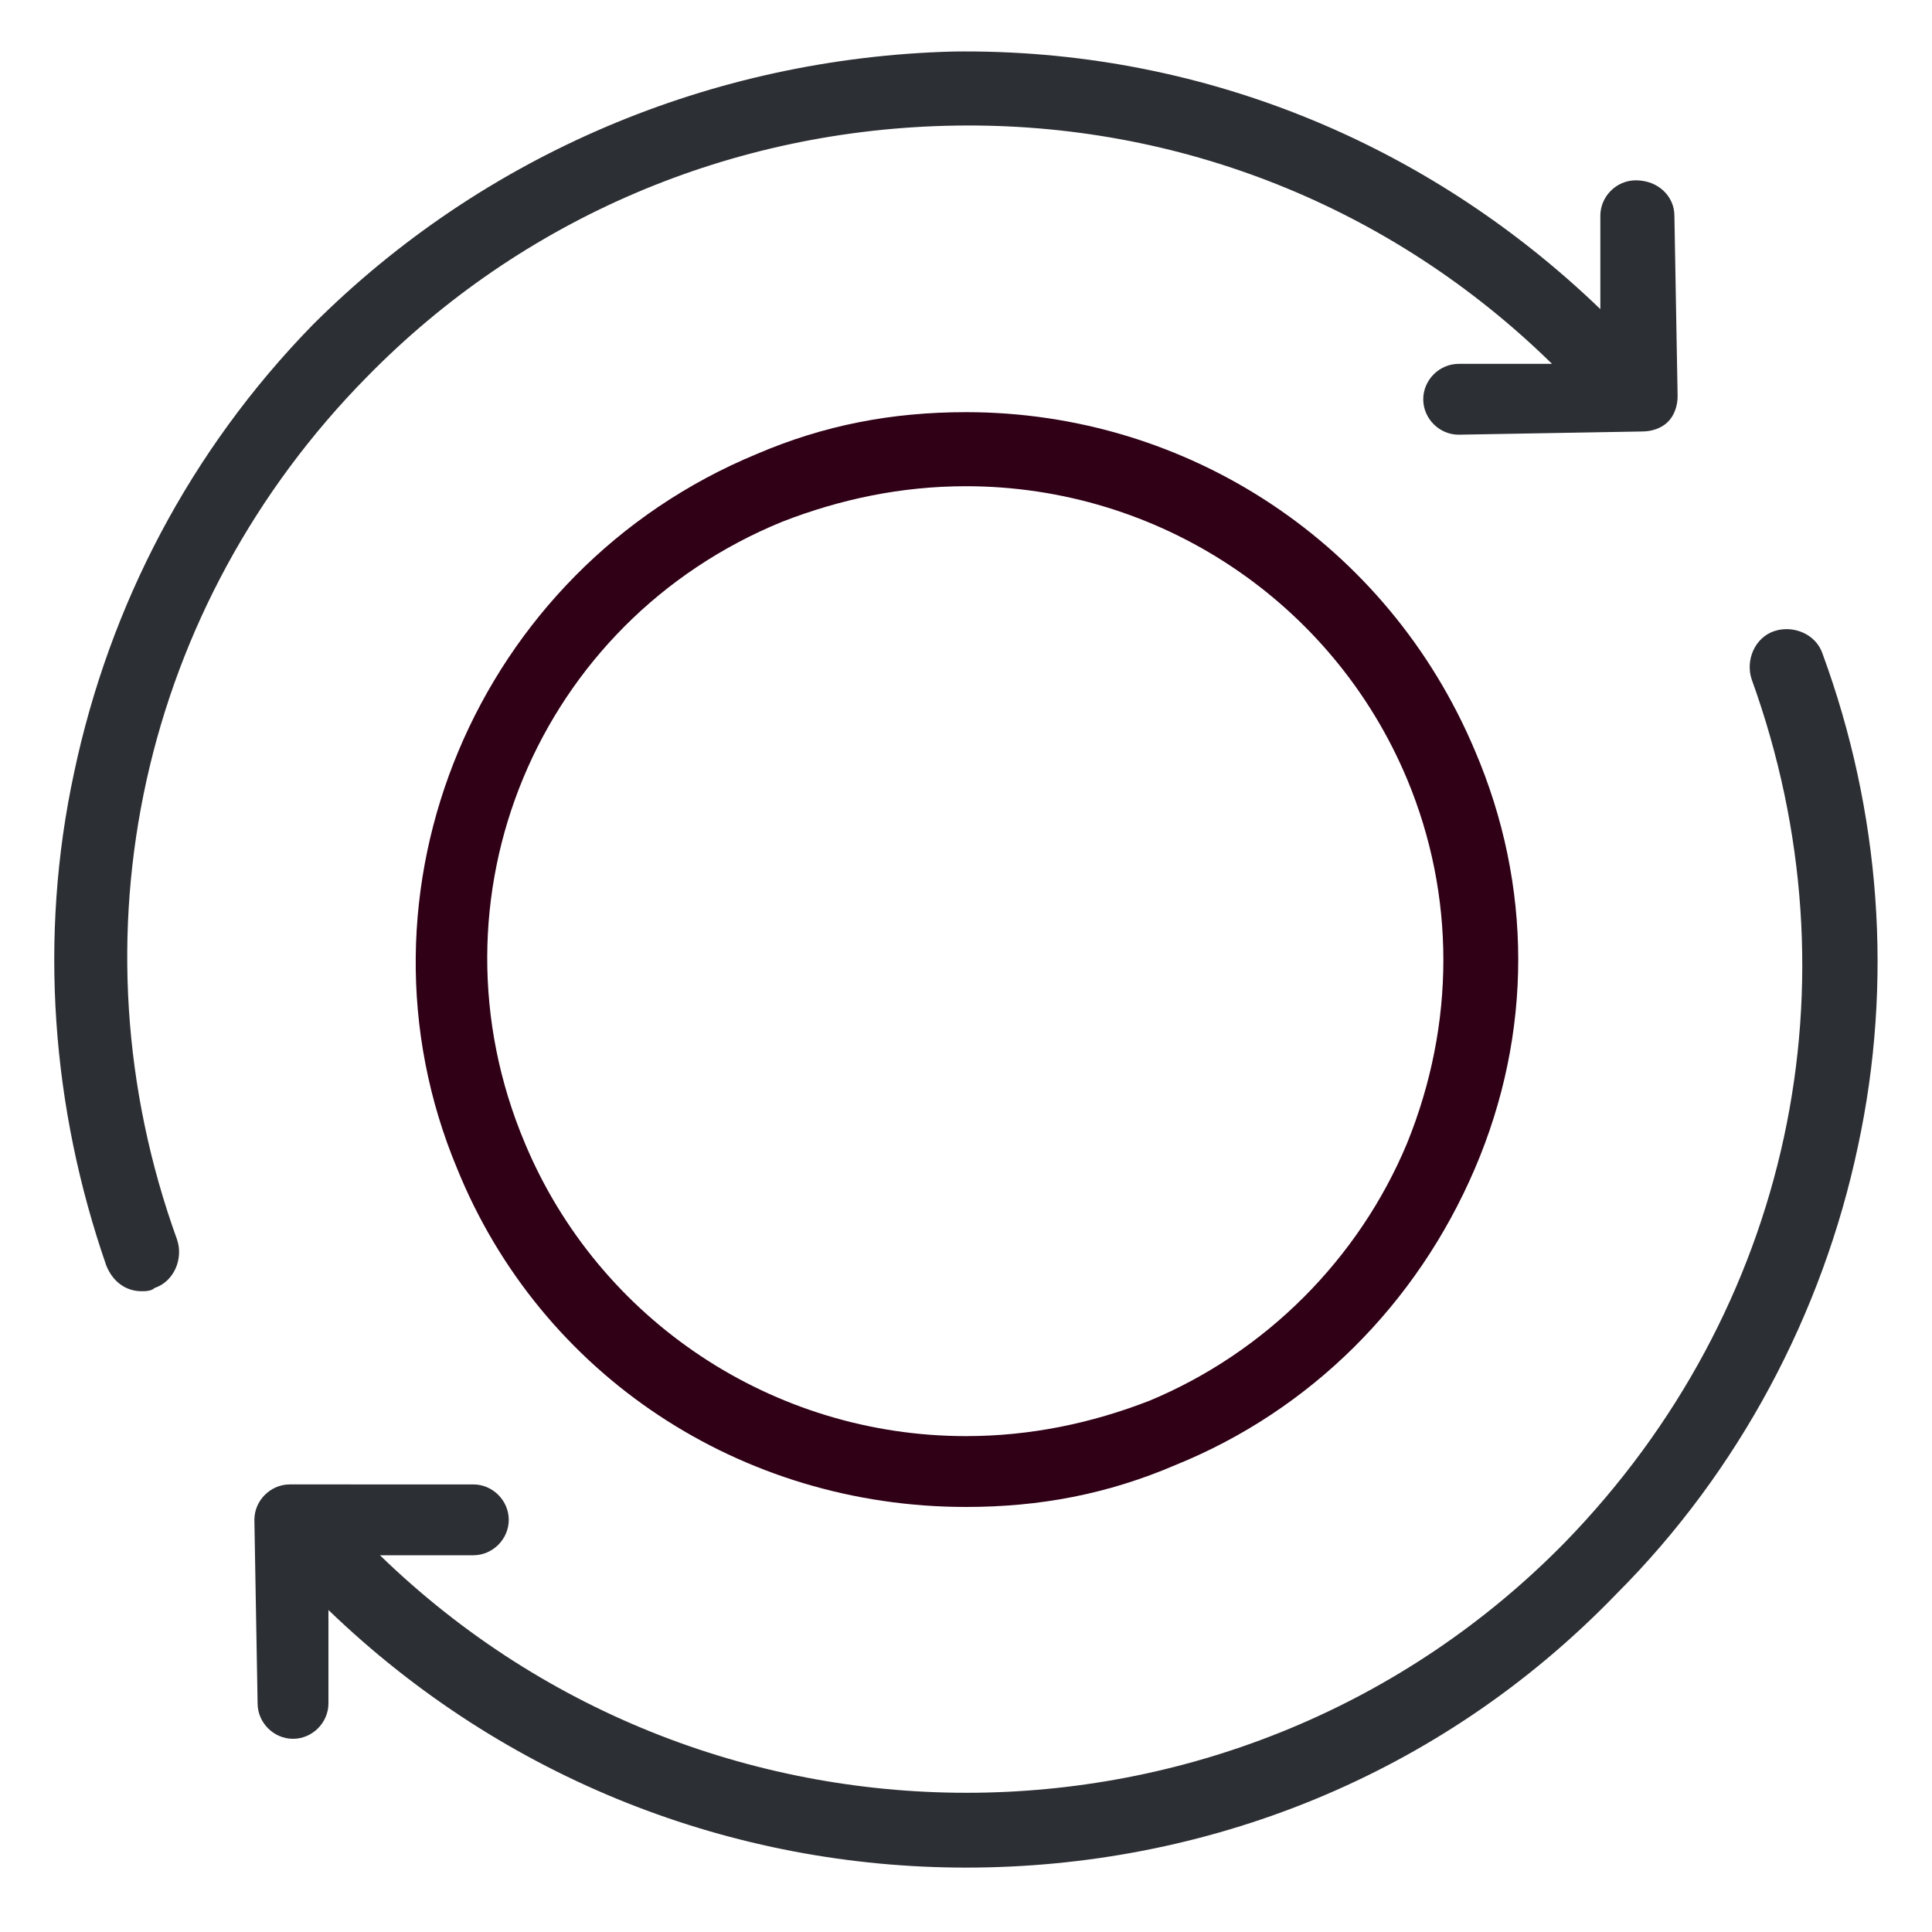<?xml version="1.0" encoding="utf-8"?>
<!-- Generator: Adobe Illustrator 21.0.0, SVG Export Plug-In . SVG Version: 6.00 Build 0)  -->
<svg version="1.1" id="Layer_1" xmlns="http://www.w3.org/2000/svg" xmlns:xlink="http://www.w3.org/1999/xlink" x="0px" y="0px"
	 viewBox="0 0 60 60" style="enable-background:new 0 0 60 60;" xml:space="preserve">
<style type="text/css">
	.st0{fill:#300016;}
	.st1{fill:#2C2F33;}
</style>
<g>
	<g>
		<g>
			<path class="st0" d="M30,46.8c2.3,0,4.4-0.4,6.5-1.3c4.2-1.7,7.5-5,9.3-9.2c1.8-4.2,1.8-8.8,0-13c-2.7-6.4-8.9-10.5-15.8-10.5
				c-2.3,0-4.4,0.4-6.5,1.3c-8.7,3.6-12.9,13.6-9.3,22.2C16.8,42.7,23,46.8,30,46.8z M24.3,16.2c1.8-0.7,3.7-1.1,5.7-1.1
				c6,0,11.4,3.6,13.7,9.1c1.5,3.6,1.5,7.6,0,11.3c-1.5,3.6-4.4,6.5-8,8c-1.8,0.7-3.7,1.1-5.7,1.1c-6,0-11.4-3.6-13.7-9.1
				C13.1,27.9,16.7,19.3,24.3,16.2z"/>
			<path class="st1" d="M3.3,39.3c0.2,0.5,0.6,0.8,1.1,0.8c0.1,0,0.3,0,0.4-0.1c0.6-0.2,0.9-0.9,0.7-1.5c-3.4-9.4-1.1-19.7,5.9-26.8
				C16.2,6.8,22.7,4,29.7,3.9c6.9-0.1,13.5,2.5,18.5,7.4l-2.9,0c-0.6,0-1.1,0.5-1.1,1.1c0,0.6,0.5,1.1,1.1,1.1h0l5.7-0.1
				c0.3,0,0.6-0.1,0.8-0.3c0.2-0.2,0.3-0.5,0.3-0.8L52,6.7c0-0.6-0.5-1.1-1.2-1.1c-0.6,0-1.1,0.5-1.1,1.1l0,2.9
				c-5.4-5.2-12.5-8.1-20.1-8C22.1,1.8,15,4.8,9.7,10.1C5.9,14,3.4,18.8,2.3,24C1.2,29.1,1.6,34.4,3.3,39.3z"/>
		</g>
		<path class="st1" d="M48.6,47.9c-10,10.2-26.5,10.4-36.8,0.4l2.9,0c0.6,0,1.1-0.5,1.1-1.1c0-0.6-0.5-1.1-1.1-1.1h0L9,46.1
			c-0.6,0-1.1,0.5-1.1,1.1l0.1,5.7C8,53.5,8.5,54,9.1,54h0c0.6,0,1.1-0.5,1.1-1.1l0-2.9c5.5,5.3,12.6,8,19.8,8
			c7.4,0,14.7-2.8,20.2-8.5c3.8-3.8,6.4-8.7,7.5-13.9c1.1-5.1,0.7-10.4-1.1-15.3c-0.2-0.6-0.9-0.9-1.5-0.7c-0.6,0.2-0.9,0.9-0.7,1.5
			C57.8,30.5,55.6,40.7,48.6,47.9z"/>
	</g>
</g>
</svg>
